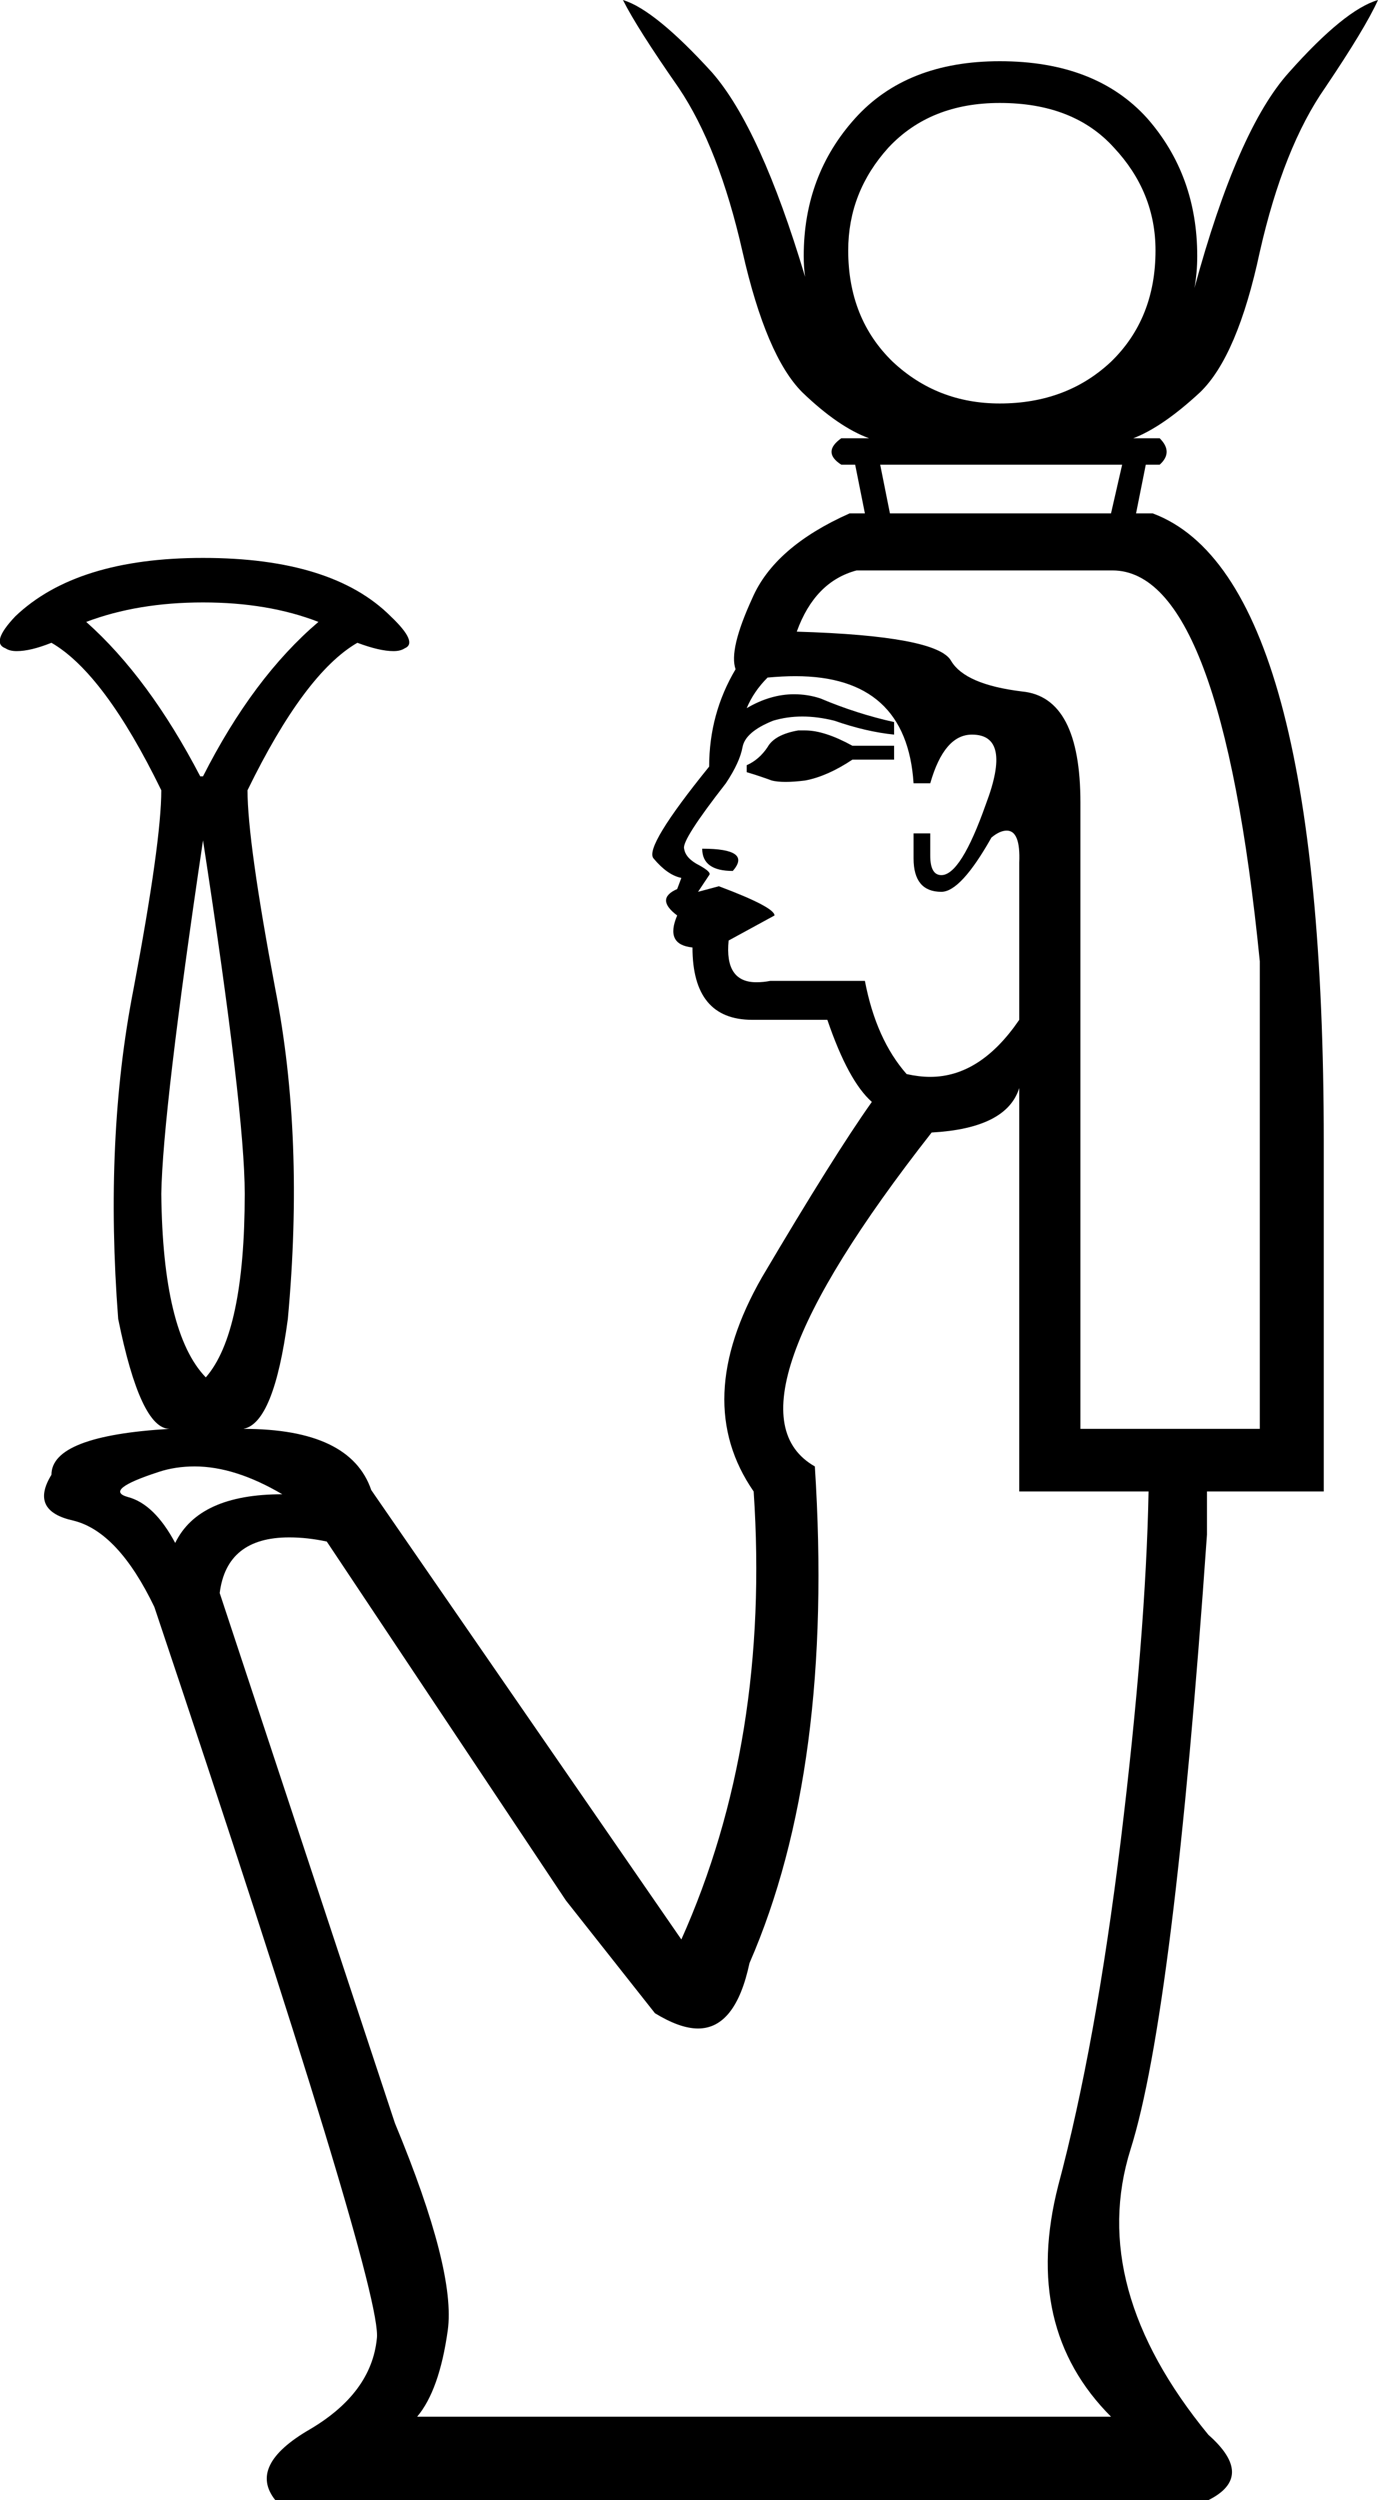 <?xml version='1.0' encoding ='UTF-8' standalone='yes'?>
<svg width='9.91' height='17.97' xmlns='http://www.w3.org/2000/svg' xmlns:xlink='http://www.w3.org/1999/xlink' >
<path style='fill:black; stroke:none' d=' M 5.79 1.99  L 5.79 1.99  Q 5.79 1.99 5.79 1.99  L 5.79 1.99  Q 5.79 1.99 5.79 1.99  Z  M 8.59 2.07  Q 8.59 2.07 8.59 2.07  L 8.59 2.07  Q 8.59 2.07 8.59 2.07  Z  M 7.19 0.74  Q 7.72 0.74 8.01 1.06  Q 8.31 1.38 8.31 1.8  Q 8.31 2.29 7.99 2.6  Q 7.67 2.9 7.19 2.9  Q 6.74 2.9 6.42 2.6  Q 6.1 2.29 6.1 1.8  Q 6.1 1.38 6.39 1.06  Q 6.69 0.74 7.19 0.74  Z  M 8.07 3.34  L 7.99 3.69  L 6.4 3.69  L 6.33 3.34  Z  M 1.46 4.33  Q 1.93 4.33 2.29 4.47  Q 1.82 4.87 1.46 5.58  L 1.44 5.58  Q 1.07 4.87 0.62 4.47  Q 0.99 4.33 1.46 4.33  Z  M 5.79 5.25  Q 5.76 5.25 5.74 5.25  Q 5.57 5.28 5.52 5.37  Q 5.46 5.46 5.37 5.5  L 5.37 5.55  Q 5.47 5.58 5.55 5.61  Q 5.59 5.62 5.65 5.62  Q 5.71 5.62 5.79 5.61  Q 5.95 5.58 6.13 5.46  L 6.43 5.46  L 6.43 5.36  L 6.13 5.36  Q 5.93 5.25 5.79 5.25  Z  M 5.05 6.1  Q 5.05 6.26 5.27 6.26  Q 5.41 6.1 5.05 6.1  Z  M 5.72 4.86  Q 6.52 4.86 6.57 5.63  L 6.69 5.63  Q 6.79 5.28 6.99 5.28  Q 7.28 5.28 7.09 5.78  Q 6.91 6.29 6.77 6.29  Q 6.69 6.29 6.69 6.15  L 6.69 5.99  L 6.57 5.99  L 6.57 6.17  Q 6.57 6.41 6.77 6.41  Q 6.91 6.41 7.13 6.02  Q 7.19 5.97 7.24 5.97  Q 7.34 5.97 7.33 6.2  L 7.33 7.33  Q 7.05 7.74 6.69 7.74  Q 6.61 7.74 6.52 7.72  Q 6.3 7.47 6.22 7.05  L 5.54 7.05  Q 5.49 7.06 5.44 7.06  Q 5.21 7.06 5.24 6.76  L 5.57 6.58  Q 5.57 6.52 5.17 6.37  L 5.02 6.41  L 5.1 6.29  Q 5.12 6.27 5.03 6.22  Q 4.93 6.17 4.92 6.1  Q 4.9 6.04 5.22 5.63  Q 5.32 5.48 5.34 5.37  Q 5.36 5.26 5.56 5.18  Q 5.66 5.15 5.77 5.15  Q 5.88 5.15 6 5.18  Q 6.23 5.26 6.43 5.28  L 6.43 5.19  Q 6.16 5.13 5.9 5.02  Q 5.81 4.99 5.71 4.99  Q 5.54 4.99 5.37 5.09  Q 5.42 4.97 5.52 4.87  Q 5.63 4.86 5.72 4.86  Z  M 1.46 6.04  Q 1.76 7.99 1.76 8.58  Q 1.76 9.58 1.48 9.9  Q 1.17 9.58 1.16 8.58  Q 1.17 7.99 1.46 6.04  Z  M 8 4.1  Q 8.78 4.1 9.06 6.91  L 9.06 10.27  L 7.77 10.27  L 7.77 5.77  Q 7.77 5.01 7.35 4.97  Q 6.94 4.92 6.84 4.75  Q 6.74 4.57 5.73 4.54  Q 5.86 4.18 6.16 4.1  Z  M 1.4 10.54  Q 1.69 10.54 2.03 10.74  Q 1.43 10.74 1.26 11.09  Q 1.11 10.81 0.92 10.76  Q 0.74 10.71 1.14 10.58  Q 1.26 10.54 1.4 10.54  Z  M 7.33 7.82  L 7.33 10.72  L 8.26 10.72  Q 8.24 11.75 8.06 13.23  Q 7.88 14.7 7.61 15.71  Q 7.35 16.73 7.99 17.37  L 3 17.37  Q 3.16 17.18 3.22 16.75  Q 3.28 16.32 2.84 15.26  L 1.58 11.45  Q 1.63 11.05 2.08 11.05  Q 2.21 11.05 2.35 11.08  L 4.07 13.66  L 4.71 14.47  Q 4.89 14.58 5.02 14.58  Q 5.29 14.58 5.39 14.11  Q 6 12.71 5.86 10.54  Q 5.14 10.13 6.7 8.14  Q 7.24 8.11 7.33 7.82  Z  M 4.48 0  Q 4.58 0.2 4.88 0.63  Q 5.17 1.06 5.34 1.81  Q 5.51 2.56 5.77 2.82  Q 6.03 3.07 6.25 3.15  L 6.05 3.15  Q 5.91 3.25 6.05 3.34  L 6.15 3.34  L 6.22 3.69  L 6.11 3.69  Q 5.57 3.93 5.41 4.3  Q 5.24 4.67 5.29 4.81  Q 5.1 5.13 5.1 5.51  Q 4.63 6.09 4.7 6.17  Q 4.8 6.29 4.9 6.31  L 4.87 6.39  Q 4.71 6.46 4.87 6.58  Q 4.78 6.79 4.98 6.81  Q 4.98 7.33 5.41 7.33  L 5.95 7.33  Q 6.1 7.77 6.27 7.92  Q 6 8.3 5.48 9.18  Q 4.97 10.07 5.42 10.72  Q 5.54 12.51 4.9 13.94  L 2.67 10.71  Q 2.52 10.27 1.75 10.27  Q 1.97 10.23 2.07 9.48  Q 2.19 8.18 1.98 7.11  Q 1.78 6.05 1.78 5.68  Q 2.19 4.84 2.57 4.62  Q 2.73 4.68 2.83 4.68  Q 2.88 4.68 2.91 4.66  Q 3.01 4.62 2.81 4.43  Q 2.39 4.01 1.46 4.01  Q 0.55 4.01 0.11 4.43  Q -0.07 4.62 0.04 4.66  Q 0.07 4.68 0.12 4.68  Q 0.22 4.68 0.37 4.62  Q 0.75 4.84 1.16 5.68  Q 1.16 6.05 0.96 7.11  Q 0.75 8.18 0.85 9.48  Q 1.01 10.27 1.22 10.27  Q 0.37 10.32 0.37 10.6  Q 0.21 10.86 0.53 10.93  Q 0.85 11.01 1.11 11.55  Q 2.76 16.47 2.71 16.81  Q 2.67 17.2 2.23 17.46  Q 1.78 17.72 1.98 17.97  L 8.69 17.97  Q 9.03 17.8 8.69 17.5  Q 7.82 16.44 8.13 15.45  Q 8.44 14.47 8.68 11.03  L 8.68 10.72  L 9.52 10.72  L 9.52 8.21  Q 9.52 4.15 8.29 3.69  L 8.17 3.69  L 8.24 3.34  L 8.34 3.34  Q 8.44 3.25 8.34 3.15  L 8.15 3.15  Q 8.36 3.07 8.63 2.82  Q 8.9 2.56 9.06 1.81  Q 9.23 1.06 9.53 0.63  Q 9.82 0.2 9.91 0  L 9.91 0  Q 9.67 0.07 9.27 0.52  Q 8.9 0.93 8.59 2.07  L 8.59 2.07  Q 8.61 1.96 8.61 1.84  Q 8.61 1.26 8.25 0.85  Q 7.88 0.44 7.19 0.44  Q 6.52 0.44 6.15 0.85  Q 5.78 1.26 5.78 1.84  Q 5.78 1.92 5.79 1.99  L 5.79 1.99  Q 5.47 0.92 5.12 0.52  Q 4.71 0.07 4.48 0  Z '/></svg>
